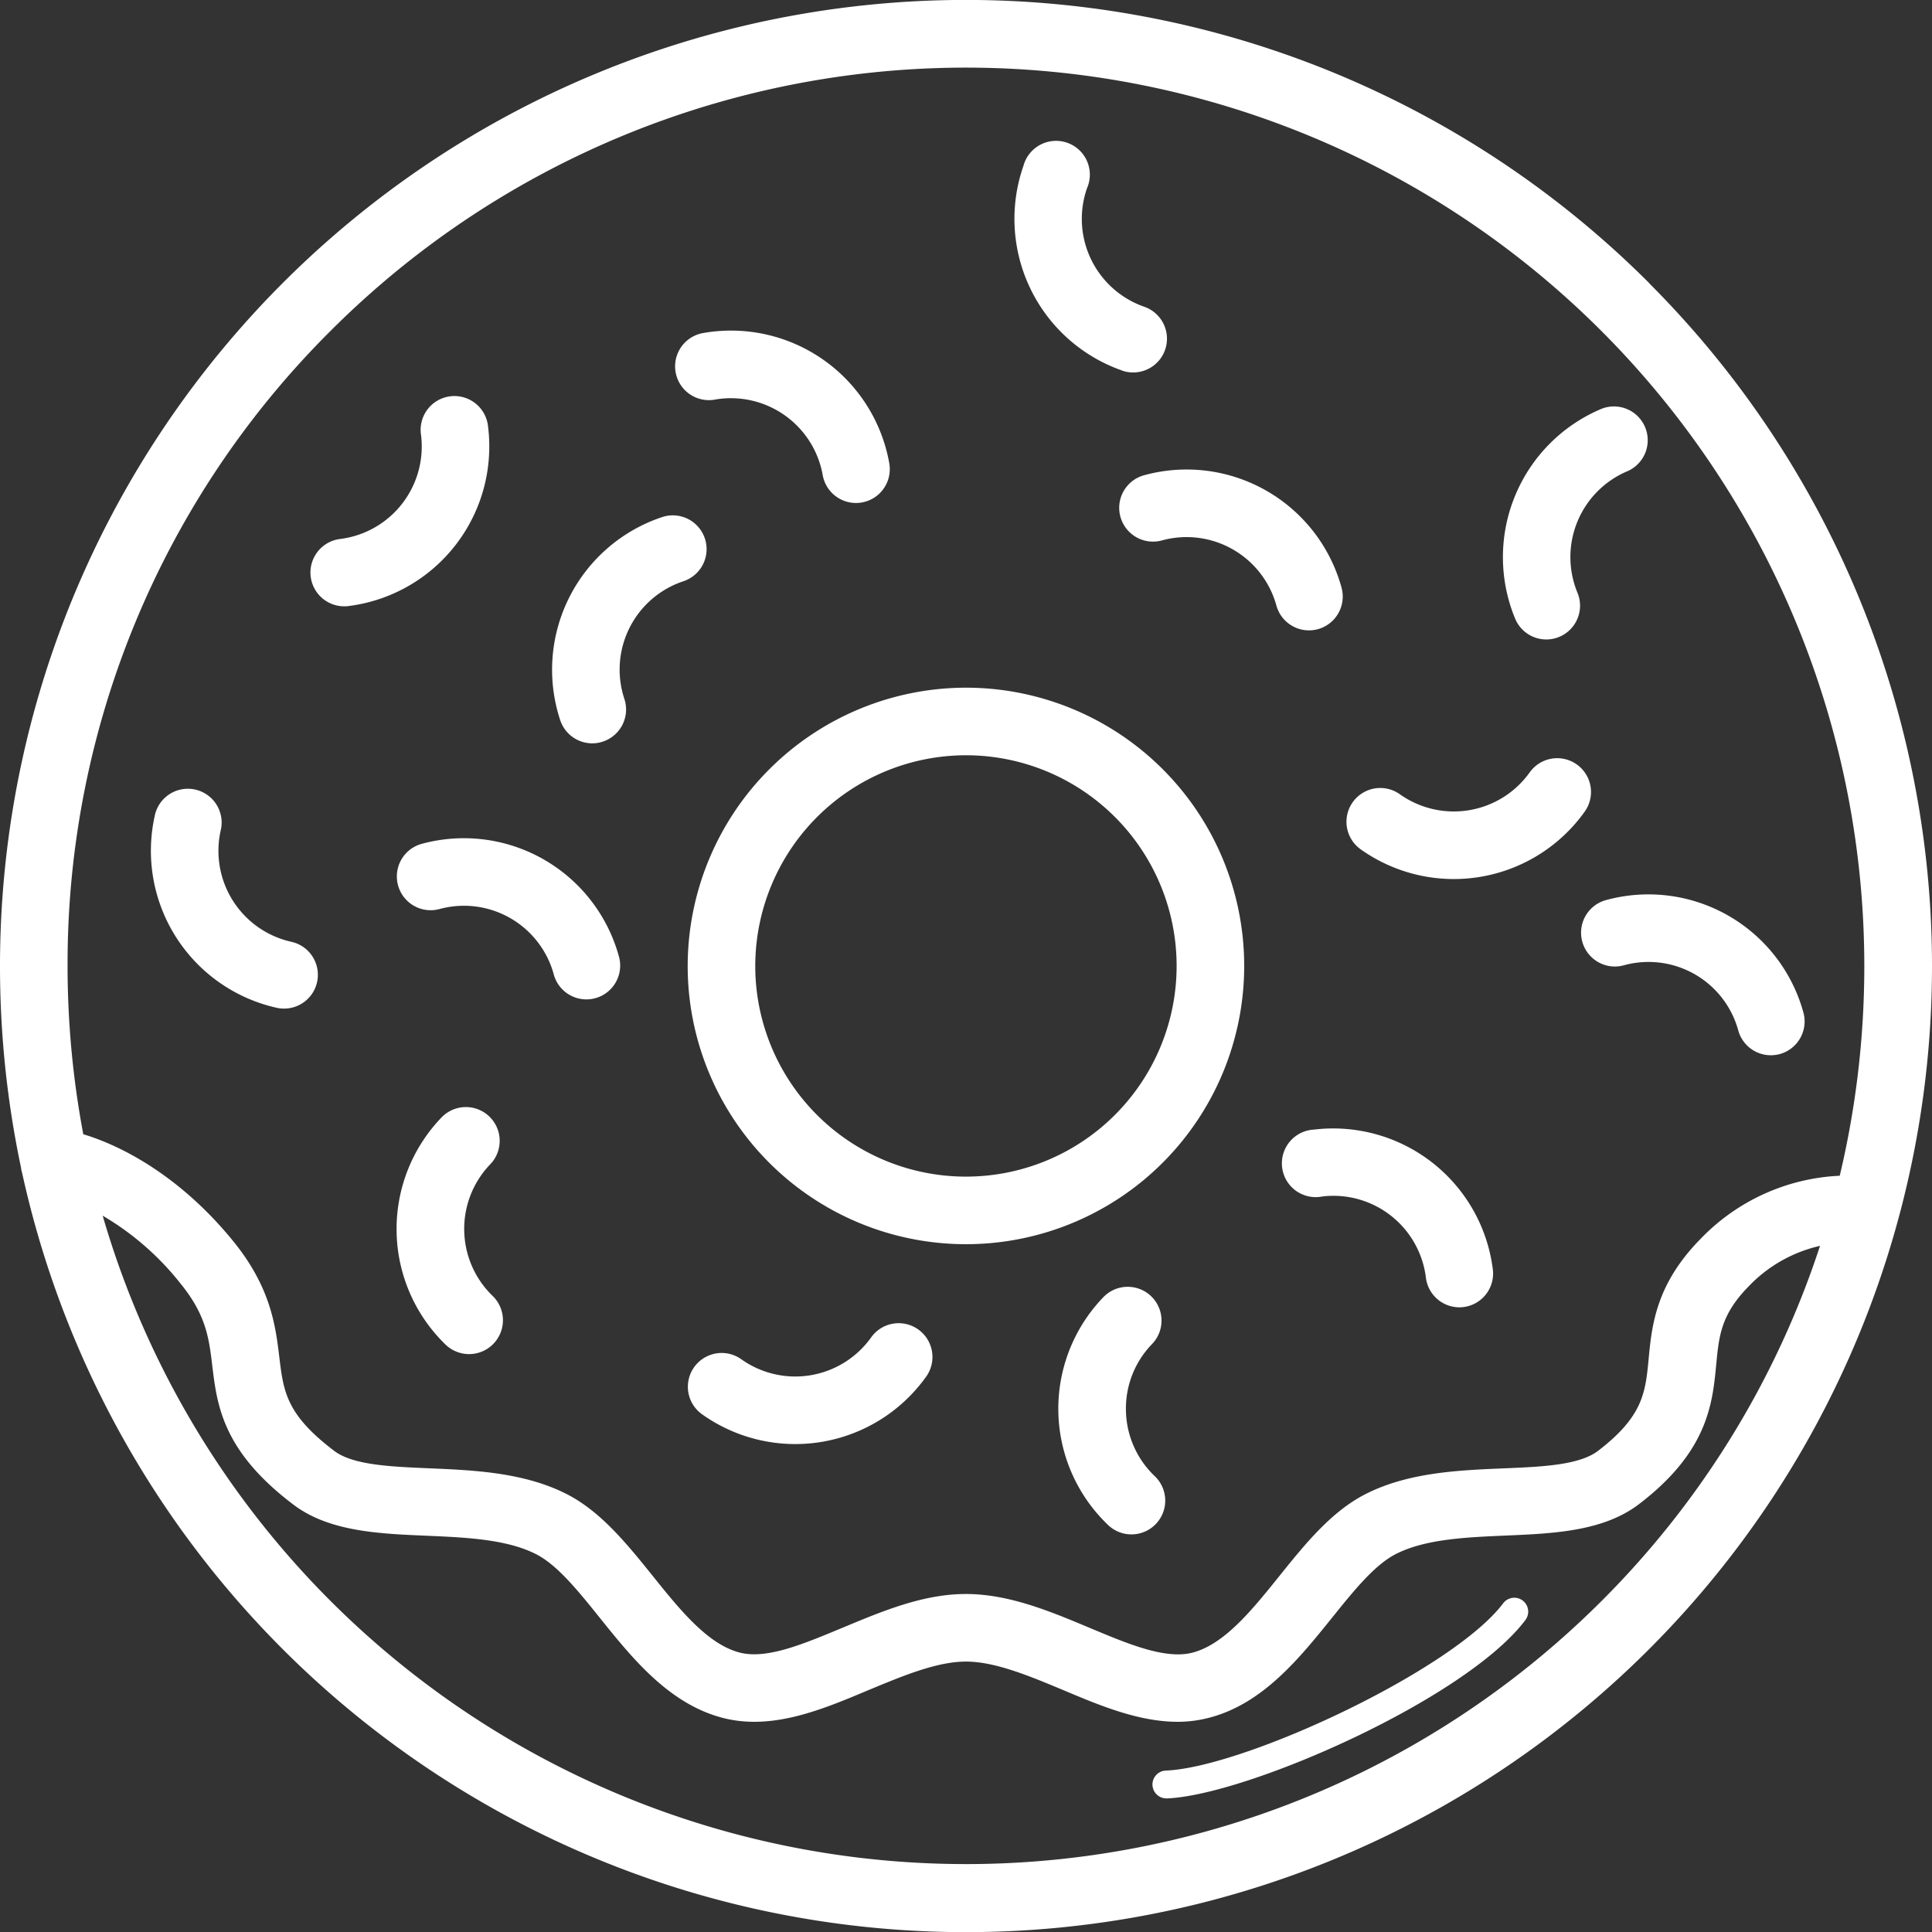 <?xml version="1.0" ?>
<svg viewBox="0 0 486.03 486.03" xmlns="http://www.w3.org/2000/svg">
	<rect x="0" y="0" width="486.03" height="486.03" fill="#333333" stroke="none"/>
	<defs>
		<style>.cls-1{fill:#FFFFFF;}</style>
	</defs>
	<title/>
	<g data-name="Capa 2" id="Capa_2">
		<g id="Outline">
			<g id="Donut">
				<path fill="#FFFFFF" class="cls-1" d="M173,243a70,70,0,1,0,70-70A70.09,70.09,0,0,0,173,243Zm70-53a53,53,0,1,1-53,53A53.07,53.07,0,0,1,243,190Z"/>
				<path fill="#FFFFFF" class="cls-1" d="M414.85,71.18A243,243,0,0,0,0,243,244.94,244.94,0,0,0,5.26,293.6,7.64,7.64,0,0,0,5.55,295a243.07,243.07,0,0,0,409.3,119.89,243,243,0,0,0,0-343.67ZM83.2,83.2A226,226,0,0,1,469,243a227.62,227.62,0,0,1-6.18,52.78,51.83,51.83,0,0,0-35,15.87c-11.29,11.47-12.27,21.83-13.07,30.16S413.45,356.26,402,365c-4.7,3.58-14,4-23.92,4.4-11.14.47-23.76,1-34.46,6.42-8.68,4.38-15.34,12.66-21.78,20.67-6.8,8.46-13.83,17.21-21.89,19.27-6.79,1.74-16.07-2.15-25.89-6.27S253.79,401,243,401s-21,4.31-31,8.47-19.1,8-25.89,6.27c-8.06-2.06-15.1-10.81-21.89-19.27-6.44-8-13.1-16.29-21.78-20.67-10.7-5.41-23.32-5.95-34.46-6.42-9.88-.42-19.22-.82-23.92-4.4C72,355.82,71.32,350.1,70.27,341.44c-.94-7.81-2.11-17.53-11.59-29.19-13.28-16.32-28-24-37.73-26.91A228.71,228.71,0,0,1,17,243,224.52,224.52,0,0,1,83.2,83.2ZM402.83,402.83a226.17,226.17,0,0,1-377-97A70.07,70.07,0,0,1,45.49,323c6.38,7.85,7.09,13.71,7.9,20.5,1.22,10.08,2.6,21.52,20.4,35,8.94,6.79,21.42,7.33,33.49,7.84,9.88.43,20.09.86,27.52,4.61,5.4,2.73,10.64,9.25,16.18,16.15,8.15,10.14,17.39,21.62,30.94,25.09,12.31,3.14,24.69-2,36.67-7.06C227,421.65,235.65,418,243,418s16,3.64,24.43,7.15c9.44,4,19.13,8,28.84,8a31.32,31.32,0,0,0,7.83-1c13.55-3.47,22.79-15,30.93-25.09,5.55-6.9,10.79-13.42,16.19-16.15,7.43-3.75,17.64-4.18,27.52-4.61,12.07-.51,24.55-1.05,33.49-7.84,17.43-13.25,18.58-25.37,19.51-35.1.7-7.36,1.2-12.68,8.26-19.85a35.65,35.65,0,0,1,17.86-10.09A225.06,225.06,0,0,1,402.83,402.83Z"/>
				<path fill="#FFFFFF" class="cls-1" d="M342.3,213.66a40.45,40.45,0,0,0,56.37-9.49,8.5,8.5,0,0,0-13.85-9.86,23.45,23.45,0,0,1-32.66,5.5,8.5,8.5,0,1,0-9.86,13.85Z"/>
				<path fill="#FFFFFF" class="cls-1" d="M231,334.45a8.49,8.49,0,0,0-11.85,2,23.43,23.43,0,0,1-32.67,5.49,8.5,8.5,0,0,0-9.86,13.85A40.44,40.44,0,0,0,233,346.31,8.5,8.5,0,0,0,231,334.45Z"/>
				<path fill="#FFFFFF" class="cls-1" d="M330.56,284.17A8.5,8.5,0,1,0,332.62,301a23.44,23.44,0,0,1,26.09,20.41,8.5,8.5,0,0,0,8.43,7.47,9.2,9.2,0,0,0,1-.06,8.5,8.5,0,0,0,7.41-9.47A40.48,40.48,0,0,0,330.56,284.17Z"/>
				<path fill="#FFFFFF" class="cls-1" d="M283.25,354.8a23.26,23.26,0,0,1,6.57-16.68,8.5,8.5,0,1,0-12.24-11.8,40.42,40.42,0,0,0,1,57.15,8.5,8.5,0,1,0,11.8-12.23A23.31,23.31,0,0,1,283.25,354.8Z"/>
				<path fill="#FFFFFF" class="cls-1" d="M123.32,292.91a8.5,8.5,0,1,0-12.23-11.81,40.47,40.47,0,0,0,1,57.16A8.5,8.5,0,0,0,123.92,326,23.44,23.44,0,0,1,123.32,292.91Z"/>
				<path fill="#FFFFFF" class="cls-1" d="M69.62,253.53a8.38,8.38,0,0,0,1.85.2,8.5,8.5,0,0,0,1.83-16.8A23.45,23.45,0,0,1,55.5,209a8.5,8.5,0,1,0-16.59-3.68A40.47,40.47,0,0,0,69.62,253.53Z"/>
				<path fill="#FFFFFF" class="cls-1" d="M86.64,152.53a7.65,7.65,0,0,0,1.06-.07,40.46,40.46,0,0,0,35.08-45.14,8.5,8.5,0,1,0-16.86,2.12,23.45,23.45,0,0,1-20.33,26.15,8.5,8.5,0,0,0,1,16.94Z"/>
				<path fill="#FFFFFF" class="cls-1" d="M383.05,402.64a3.5,3.5,0,0,0-4.9.7c-12.59,16.73-64.9,41.2-84.8,42.08a3.5,3.5,0,0,0,.15,7h.16c20.25-.89,75.12-25,90.08-44.87A3.5,3.5,0,0,0,383.05,402.64Z"/>
				<path fill="#FFFFFF" class="cls-1" d="M389,160.87a8.5,8.5,0,0,0,7.84-11.76,23.45,23.45,0,0,1,12.66-30.61A8.5,8.5,0,0,0,403,102.8a40.47,40.47,0,0,0-21.84,52.83A8.5,8.5,0,0,0,389,160.87Z"/>
				<path fill="#FFFFFF" class="cls-1" d="M179.81,100.53a23.45,23.45,0,0,1,27.16,19,8.5,8.5,0,0,0,16.74-3,40.43,40.43,0,0,0-46.87-32.74,8.5,8.5,0,0,0,3,16.74Z"/>
				<path fill="#FFFFFF" class="cls-1" d="M149,187a8.3,8.3,0,0,0,2.67-.44,8.5,8.5,0,0,0,5.4-10.74,23.42,23.42,0,0,1,14.86-29.6,8.5,8.5,0,0,0-5.35-16.14,40.47,40.47,0,0,0-25.65,51.09A8.5,8.5,0,0,0,149,187Z"/>
				<path fill="#FFFFFF" class="cls-1" d="M282.26,93.22a8.33,8.33,0,0,0,2.8.48,8.5,8.5,0,0,0,2.8-16.53,23.41,23.41,0,0,1-14.4-29.83,8.5,8.5,0,1,0-16-5.6,40.41,40.41,0,0,0,24.85,51.48Z"/>
				<path fill="#FFFFFF" class="cls-1" d="M281.86,130a8.5,8.5,0,0,0,10.45,5.95,23.44,23.44,0,0,1,28.79,16.38,8.5,8.5,0,0,0,8.19,6.25,8.76,8.76,0,0,0,2.25-.3,8.51,8.51,0,0,0,5.95-10.45,40.42,40.42,0,0,0-49.69-28.27A8.5,8.5,0,0,0,281.86,130Z"/>
				<path fill="#FFFFFF" class="cls-1" d="M404,226.44a8.5,8.5,0,0,0,4.5,16.4,23.4,23.4,0,0,1,28.79,16.38,8.51,8.51,0,0,0,8.19,6.25,8.83,8.83,0,0,0,2.26-.3,8.51,8.51,0,0,0,5.94-10.45A40.43,40.43,0,0,0,404,226.44Z"/>
				<path fill="#FFFFFF" class="cls-1" d="M106,212.31a8.5,8.5,0,0,0,4.51,16.39,23.42,23.42,0,0,1,28.79,16.39,8.5,8.5,0,1,0,16.39-4.51A40.44,40.44,0,0,0,106,212.31Z"/>
			</g>
		</g>
	</g>
</svg>